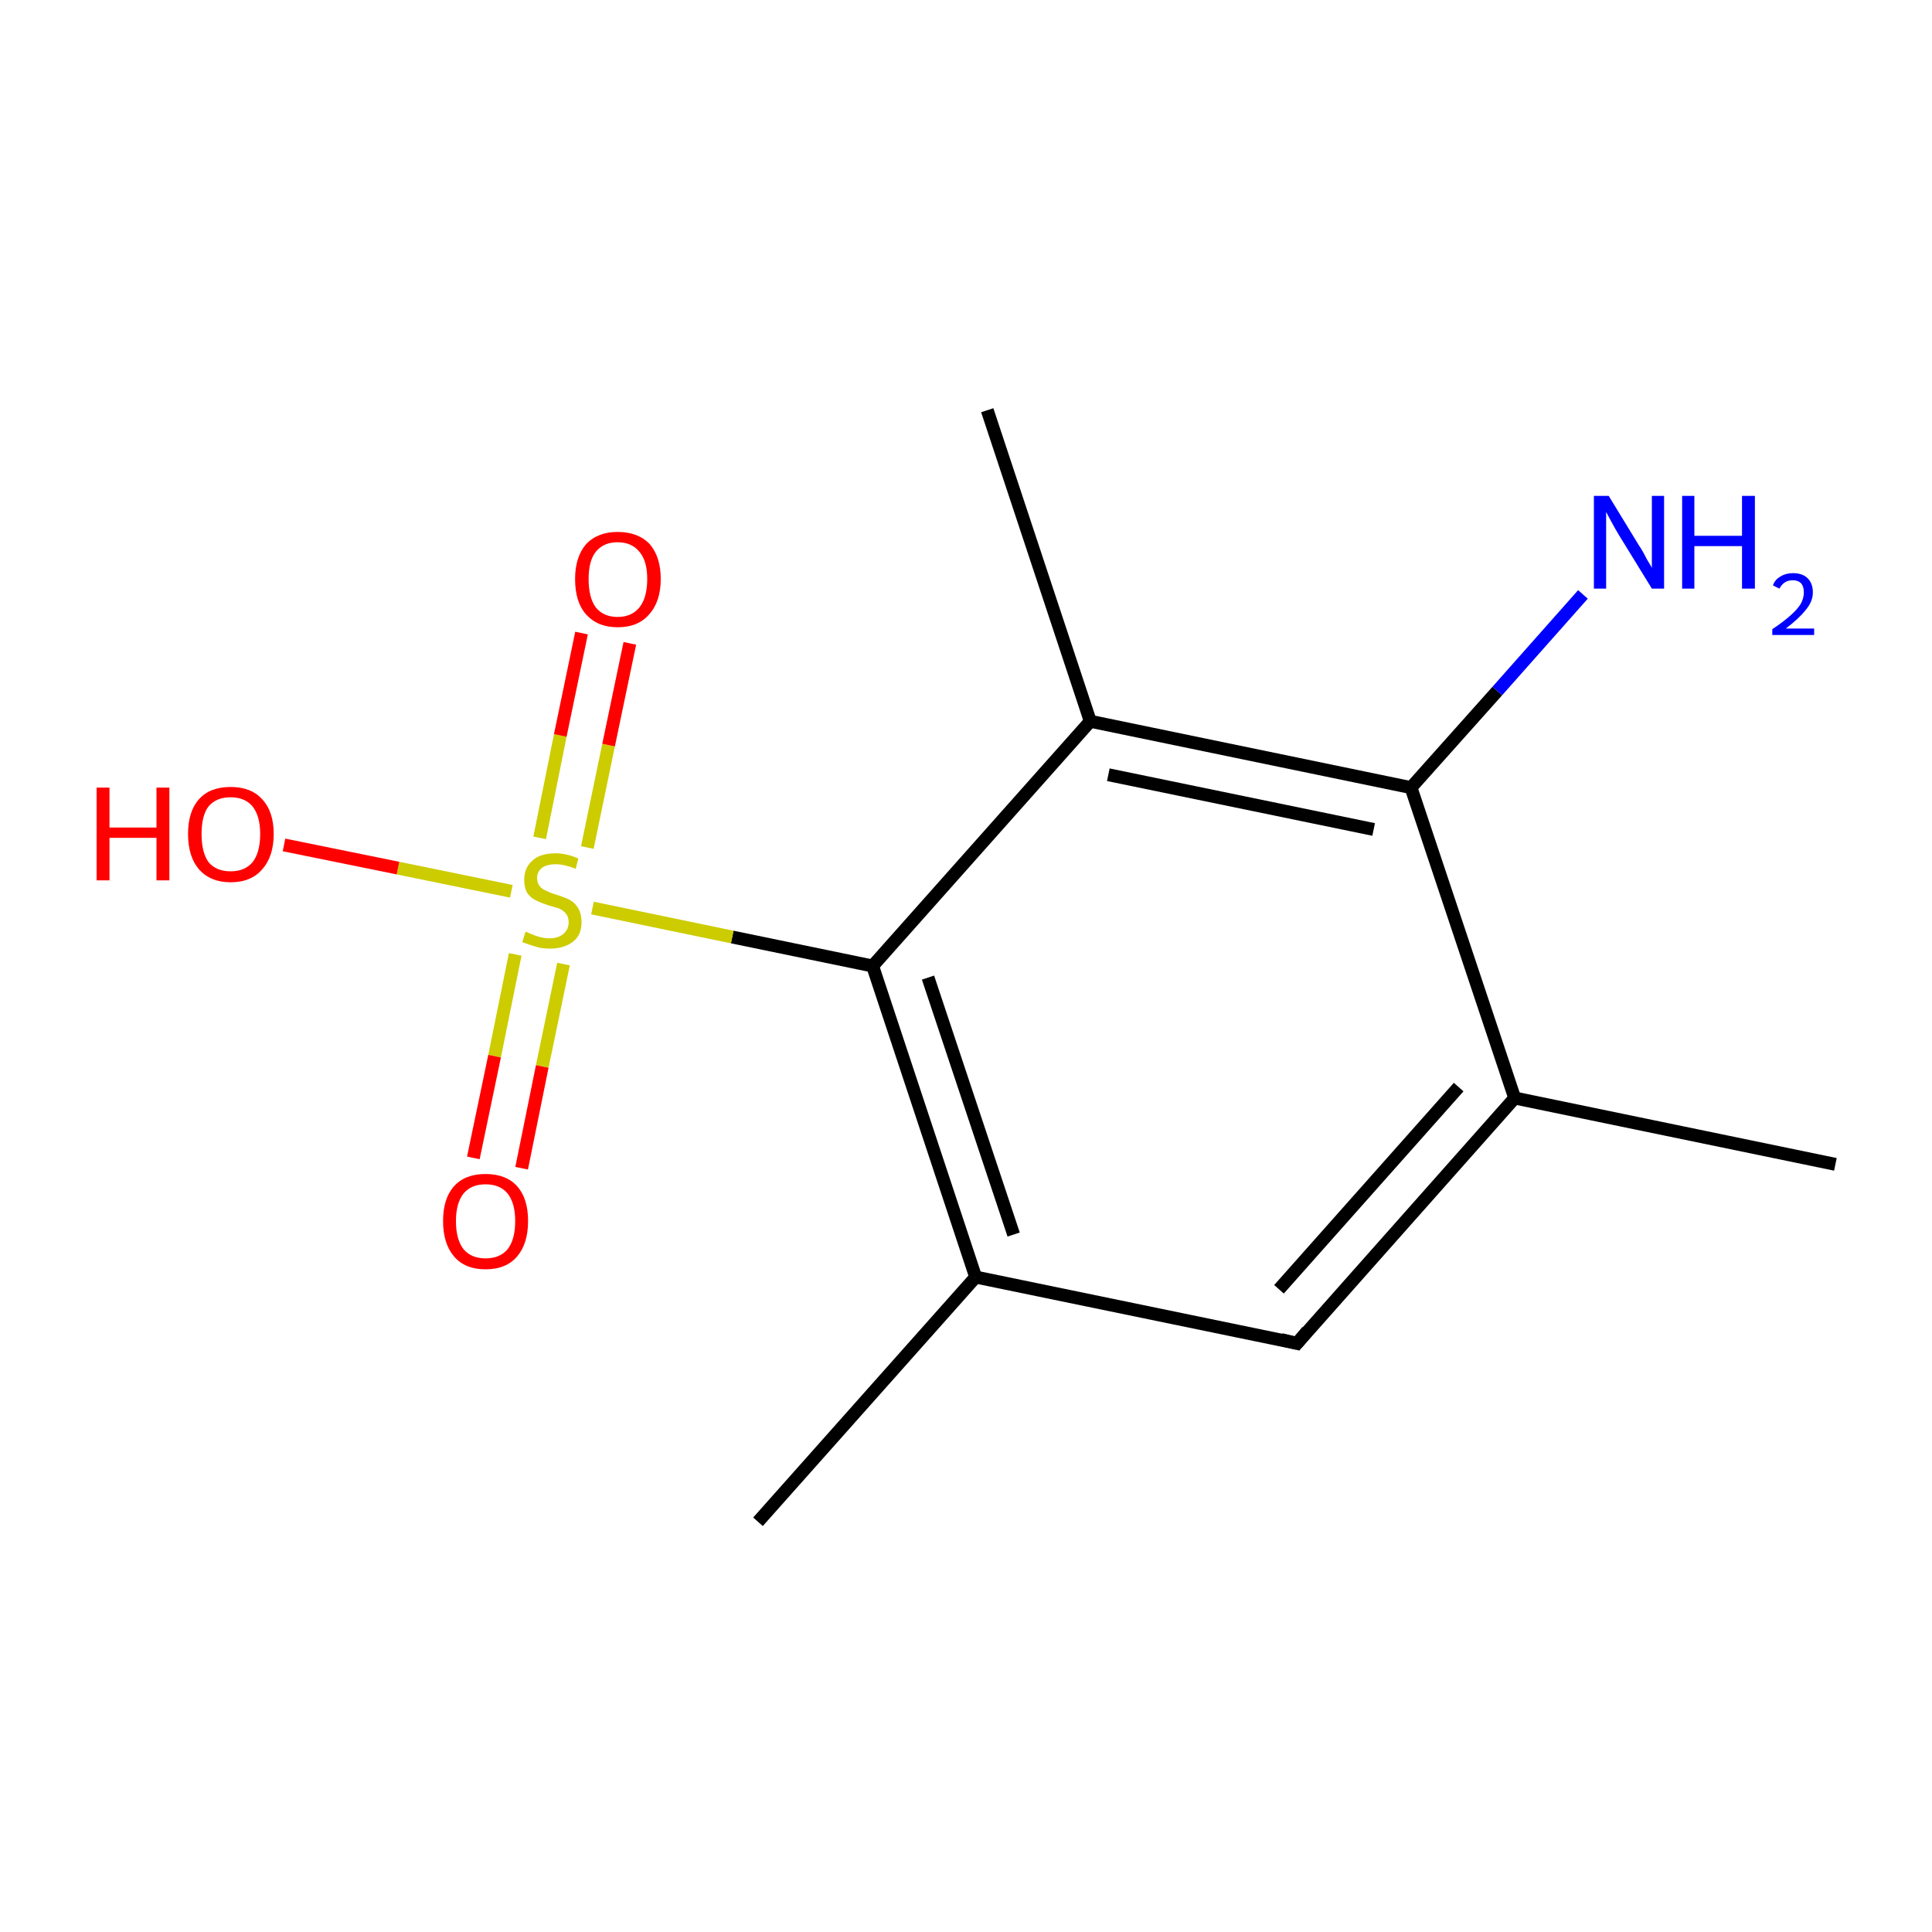 <?xml version='1.0' encoding='iso-8859-1'?>
<svg version='1.1' baseProfile='full'
              xmlns='http://www.w3.org/2000/svg'
                      xmlns:rdkit='http://www.rdkit.org/xml'
                      xmlns:xlink='http://www.w3.org/1999/xlink'
                  xml:space='preserve'
width='300px' height='300px' viewBox='0 0 300 300'>
<!-- END OF HEADER -->
<rect style='opacity:1.0;fill:#FFFFFF;stroke:none' width='300.0' height='300.0' x='0.0' y='0.0'> </rect>
<path class='bond-0 atom-0 atom-1' d='M 285.0,180.8 L 235.2,170.5' style='fill:none;fill-rule:evenodd;stroke:#000000;stroke-width:2.0px;stroke-linecap:butt;stroke-linejoin:miter;stroke-opacity:1' />
<path class='bond-1 atom-1 atom-2' d='M 235.2,170.5 L 201.4,208.6' style='fill:none;fill-rule:evenodd;stroke:#000000;stroke-width:2.0px;stroke-linecap:butt;stroke-linejoin:miter;stroke-opacity:1' />
<path class='bond-1 atom-1 atom-2' d='M 226.5,168.8 L 198.6,200.2' style='fill:none;fill-rule:evenodd;stroke:#000000;stroke-width:2.0px;stroke-linecap:butt;stroke-linejoin:miter;stroke-opacity:1' />
<path class='bond-2 atom-2 atom-3' d='M 201.4,208.6 L 151.5,198.3' style='fill:none;fill-rule:evenodd;stroke:#000000;stroke-width:2.0px;stroke-linecap:butt;stroke-linejoin:miter;stroke-opacity:1' />
<path class='bond-3 atom-3 atom-4' d='M 151.5,198.3 L 135.5,150.0' style='fill:none;fill-rule:evenodd;stroke:#000000;stroke-width:2.0px;stroke-linecap:butt;stroke-linejoin:miter;stroke-opacity:1' />
<path class='bond-3 atom-3 atom-4' d='M 157.4,191.7 L 144.1,151.8' style='fill:none;fill-rule:evenodd;stroke:#000000;stroke-width:2.0px;stroke-linecap:butt;stroke-linejoin:miter;stroke-opacity:1' />
<path class='bond-4 atom-4 atom-5' d='M 135.5,150.0 L 169.3,112.0' style='fill:none;fill-rule:evenodd;stroke:#000000;stroke-width:2.0px;stroke-linecap:butt;stroke-linejoin:miter;stroke-opacity:1' />
<path class='bond-5 atom-5 atom-6' d='M 169.3,112.0 L 219.1,122.3' style='fill:none;fill-rule:evenodd;stroke:#000000;stroke-width:2.0px;stroke-linecap:butt;stroke-linejoin:miter;stroke-opacity:1' />
<path class='bond-5 atom-5 atom-6' d='M 172.1,120.3 L 213.3,128.8' style='fill:none;fill-rule:evenodd;stroke:#000000;stroke-width:2.0px;stroke-linecap:butt;stroke-linejoin:miter;stroke-opacity:1' />
<path class='bond-6 atom-6 atom-7' d='M 219.1,122.3 L 232.5,107.3' style='fill:none;fill-rule:evenodd;stroke:#000000;stroke-width:2.0px;stroke-linecap:butt;stroke-linejoin:miter;stroke-opacity:1' />
<path class='bond-6 atom-6 atom-7' d='M 232.5,107.3 L 245.8,92.3' style='fill:none;fill-rule:evenodd;stroke:#0000FF;stroke-width:2.0px;stroke-linecap:butt;stroke-linejoin:miter;stroke-opacity:1' />
<path class='bond-7 atom-5 atom-8' d='M 169.3,112.0 L 153.3,63.7' style='fill:none;fill-rule:evenodd;stroke:#000000;stroke-width:2.0px;stroke-linecap:butt;stroke-linejoin:miter;stroke-opacity:1' />
<path class='bond-8 atom-4 atom-9' d='M 135.5,150.0 L 113.7,145.5' style='fill:none;fill-rule:evenodd;stroke:#000000;stroke-width:2.0px;stroke-linecap:butt;stroke-linejoin:miter;stroke-opacity:1' />
<path class='bond-8 atom-4 atom-9' d='M 113.7,145.5 L 92.0,141.0' style='fill:none;fill-rule:evenodd;stroke:#CCCC00;stroke-width:2.0px;stroke-linecap:butt;stroke-linejoin:miter;stroke-opacity:1' />
<path class='bond-9 atom-9 atom-10' d='M 91.2,131.6 L 94.5,115.7' style='fill:none;fill-rule:evenodd;stroke:#CCCC00;stroke-width:2.0px;stroke-linecap:butt;stroke-linejoin:miter;stroke-opacity:1' />
<path class='bond-9 atom-9 atom-10' d='M 94.5,115.7 L 97.8,99.9' style='fill:none;fill-rule:evenodd;stroke:#FF0000;stroke-width:2.0px;stroke-linecap:butt;stroke-linejoin:miter;stroke-opacity:1' />
<path class='bond-9 atom-9 atom-10' d='M 83.8,130.1 L 87.0,114.2' style='fill:none;fill-rule:evenodd;stroke:#CCCC00;stroke-width:2.0px;stroke-linecap:butt;stroke-linejoin:miter;stroke-opacity:1' />
<path class='bond-9 atom-9 atom-10' d='M 87.0,114.2 L 90.3,98.3' style='fill:none;fill-rule:evenodd;stroke:#FF0000;stroke-width:2.0px;stroke-linecap:butt;stroke-linejoin:miter;stroke-opacity:1' />
<path class='bond-10 atom-9 atom-11' d='M 80.0,148.2 L 76.8,164.0' style='fill:none;fill-rule:evenodd;stroke:#CCCC00;stroke-width:2.0px;stroke-linecap:butt;stroke-linejoin:miter;stroke-opacity:1' />
<path class='bond-10 atom-9 atom-11' d='M 76.8,164.0 L 73.5,179.8' style='fill:none;fill-rule:evenodd;stroke:#FF0000;stroke-width:2.0px;stroke-linecap:butt;stroke-linejoin:miter;stroke-opacity:1' />
<path class='bond-10 atom-9 atom-11' d='M 87.5,149.7 L 84.2,165.6' style='fill:none;fill-rule:evenodd;stroke:#CCCC00;stroke-width:2.0px;stroke-linecap:butt;stroke-linejoin:miter;stroke-opacity:1' />
<path class='bond-10 atom-9 atom-11' d='M 84.2,165.6 L 81.0,181.4' style='fill:none;fill-rule:evenodd;stroke:#FF0000;stroke-width:2.0px;stroke-linecap:butt;stroke-linejoin:miter;stroke-opacity:1' />
<path class='bond-11 atom-9 atom-12' d='M 79.4,138.4 L 61.8,134.8' style='fill:none;fill-rule:evenodd;stroke:#CCCC00;stroke-width:2.0px;stroke-linecap:butt;stroke-linejoin:miter;stroke-opacity:1' />
<path class='bond-11 atom-9 atom-12' d='M 61.8,134.8 L 44.1,131.2' style='fill:none;fill-rule:evenodd;stroke:#FF0000;stroke-width:2.0px;stroke-linecap:butt;stroke-linejoin:miter;stroke-opacity:1' />
<path class='bond-12 atom-3 atom-13' d='M 151.5,198.3 L 117.7,236.3' style='fill:none;fill-rule:evenodd;stroke:#000000;stroke-width:2.0px;stroke-linecap:butt;stroke-linejoin:miter;stroke-opacity:1' />
<path class='bond-13 atom-6 atom-1' d='M 219.1,122.3 L 235.2,170.5' style='fill:none;fill-rule:evenodd;stroke:#000000;stroke-width:2.0px;stroke-linecap:butt;stroke-linejoin:miter;stroke-opacity:1' />
<path d='M 203.0,206.7 L 201.4,208.6 L 198.9,208.0' style='fill:none;stroke:#000000;stroke-width:2.0px;stroke-linecap:butt;stroke-linejoin:miter;stroke-miterlimit:10;stroke-opacity:1;' />
<path class='atom-7' d='M 249.8 77.0
L 254.5 84.7
Q 255.0 85.4, 255.7 86.8
Q 256.5 88.1, 256.5 88.2
L 256.5 77.0
L 258.4 77.0
L 258.4 91.4
L 256.5 91.4
L 251.4 83.1
Q 250.8 82.1, 250.2 81.0
Q 249.6 79.9, 249.4 79.5
L 249.4 91.4
L 247.5 91.4
L 247.5 77.0
L 249.8 77.0
' fill='#0000FF'/>
<path class='atom-7' d='M 261.2 77.0
L 263.1 77.0
L 263.1 83.2
L 270.5 83.2
L 270.5 77.0
L 272.5 77.0
L 272.5 91.4
L 270.5 91.4
L 270.5 84.8
L 263.1 84.8
L 263.1 91.4
L 261.2 91.4
L 261.2 77.0
' fill='#0000FF'/>
<path class='atom-7' d='M 275.3 90.9
Q 275.6 90.0, 276.5 89.5
Q 277.3 89.0, 278.4 89.0
Q 279.9 89.0, 280.7 89.8
Q 281.5 90.6, 281.5 92.0
Q 281.5 93.4, 280.4 94.7
Q 279.4 96.0, 277.3 97.6
L 281.7 97.6
L 281.7 98.6
L 275.2 98.6
L 275.2 97.7
Q 277.0 96.5, 278.1 95.5
Q 279.1 94.6, 279.6 93.8
Q 280.1 92.9, 280.1 92.0
Q 280.1 91.1, 279.7 90.6
Q 279.2 90.1, 278.4 90.1
Q 277.7 90.1, 277.2 90.4
Q 276.7 90.7, 276.3 91.4
L 275.3 90.9
' fill='#0000FF'/>
<path class='atom-9' d='M 81.6 144.7
Q 81.8 144.7, 82.4 145.0
Q 83.1 145.3, 83.8 145.5
Q 84.6 145.7, 85.3 145.7
Q 86.7 145.7, 87.5 145.0
Q 88.3 144.3, 88.3 143.2
Q 88.3 142.4, 87.9 141.9
Q 87.5 141.4, 86.9 141.1
Q 86.3 140.9, 85.2 140.6
Q 84.0 140.2, 83.2 139.8
Q 82.4 139.4, 81.9 138.7
Q 81.4 137.9, 81.4 136.6
Q 81.4 134.8, 82.6 133.7
Q 83.8 132.5, 86.3 132.5
Q 87.9 132.5, 89.8 133.3
L 89.4 134.9
Q 87.6 134.2, 86.3 134.2
Q 84.9 134.2, 84.1 134.8
Q 83.4 135.4, 83.4 136.3
Q 83.4 137.1, 83.8 137.6
Q 84.2 138.1, 84.8 138.3
Q 85.3 138.6, 86.3 138.9
Q 87.6 139.3, 88.4 139.7
Q 89.2 140.1, 89.7 140.9
Q 90.3 141.8, 90.3 143.2
Q 90.3 145.2, 89.0 146.2
Q 87.6 147.3, 85.4 147.3
Q 84.1 147.3, 83.2 147.0
Q 82.2 146.7, 81.1 146.3
L 81.6 144.7
' fill='#CCCC00'/>
<path class='atom-10' d='M 89.3 89.9
Q 89.3 86.5, 91.0 84.5
Q 92.8 82.6, 95.9 82.6
Q 99.1 82.6, 100.9 84.5
Q 102.6 86.5, 102.6 89.9
Q 102.6 93.4, 100.8 95.4
Q 99.1 97.4, 95.9 97.4
Q 92.8 97.4, 91.0 95.4
Q 89.3 93.5, 89.3 89.9
M 95.9 95.8
Q 98.1 95.8, 99.3 94.3
Q 100.5 92.8, 100.5 89.9
Q 100.5 87.1, 99.3 85.7
Q 98.1 84.2, 95.9 84.2
Q 93.7 84.2, 92.5 85.7
Q 91.4 87.1, 91.4 89.9
Q 91.4 92.8, 92.5 94.3
Q 93.7 95.8, 95.9 95.8
' fill='#FF0000'/>
<path class='atom-11' d='M 68.8 189.6
Q 68.8 186.1, 70.5 184.2
Q 72.2 182.3, 75.4 182.3
Q 78.6 182.3, 80.3 184.2
Q 82.0 186.1, 82.0 189.6
Q 82.0 193.1, 80.3 195.1
Q 78.6 197.1, 75.4 197.1
Q 72.2 197.1, 70.5 195.1
Q 68.8 193.1, 68.8 189.6
M 75.4 195.4
Q 77.6 195.4, 78.8 194.0
Q 80.0 192.5, 80.0 189.6
Q 80.0 186.8, 78.8 185.3
Q 77.6 183.9, 75.4 183.9
Q 73.2 183.9, 72.0 185.3
Q 70.8 186.8, 70.8 189.6
Q 70.8 192.5, 72.0 194.0
Q 73.2 195.4, 75.4 195.4
' fill='#FF0000'/>
<path class='atom-12' d='M 15.0 122.3
L 17.0 122.3
L 17.0 128.5
L 24.3 128.5
L 24.3 122.3
L 26.3 122.3
L 26.3 136.7
L 24.3 136.7
L 24.3 130.1
L 17.0 130.1
L 17.0 136.7
L 15.0 136.7
L 15.0 122.3
' fill='#FF0000'/>
<path class='atom-12' d='M 29.2 129.5
Q 29.2 126.0, 30.9 124.1
Q 32.6 122.2, 35.8 122.2
Q 39.0 122.2, 40.7 124.1
Q 42.5 126.0, 42.5 129.5
Q 42.5 133.0, 40.7 135.0
Q 39.0 137.0, 35.8 137.0
Q 32.7 137.0, 30.9 135.0
Q 29.2 133.0, 29.2 129.5
M 35.8 135.3
Q 38.0 135.3, 39.2 133.9
Q 40.4 132.4, 40.4 129.5
Q 40.4 126.7, 39.2 125.2
Q 38.0 123.8, 35.8 123.8
Q 33.6 123.8, 32.4 125.2
Q 31.3 126.6, 31.3 129.5
Q 31.3 132.4, 32.4 133.9
Q 33.6 135.3, 35.8 135.3
' fill='#FF0000'/>
</svg>
